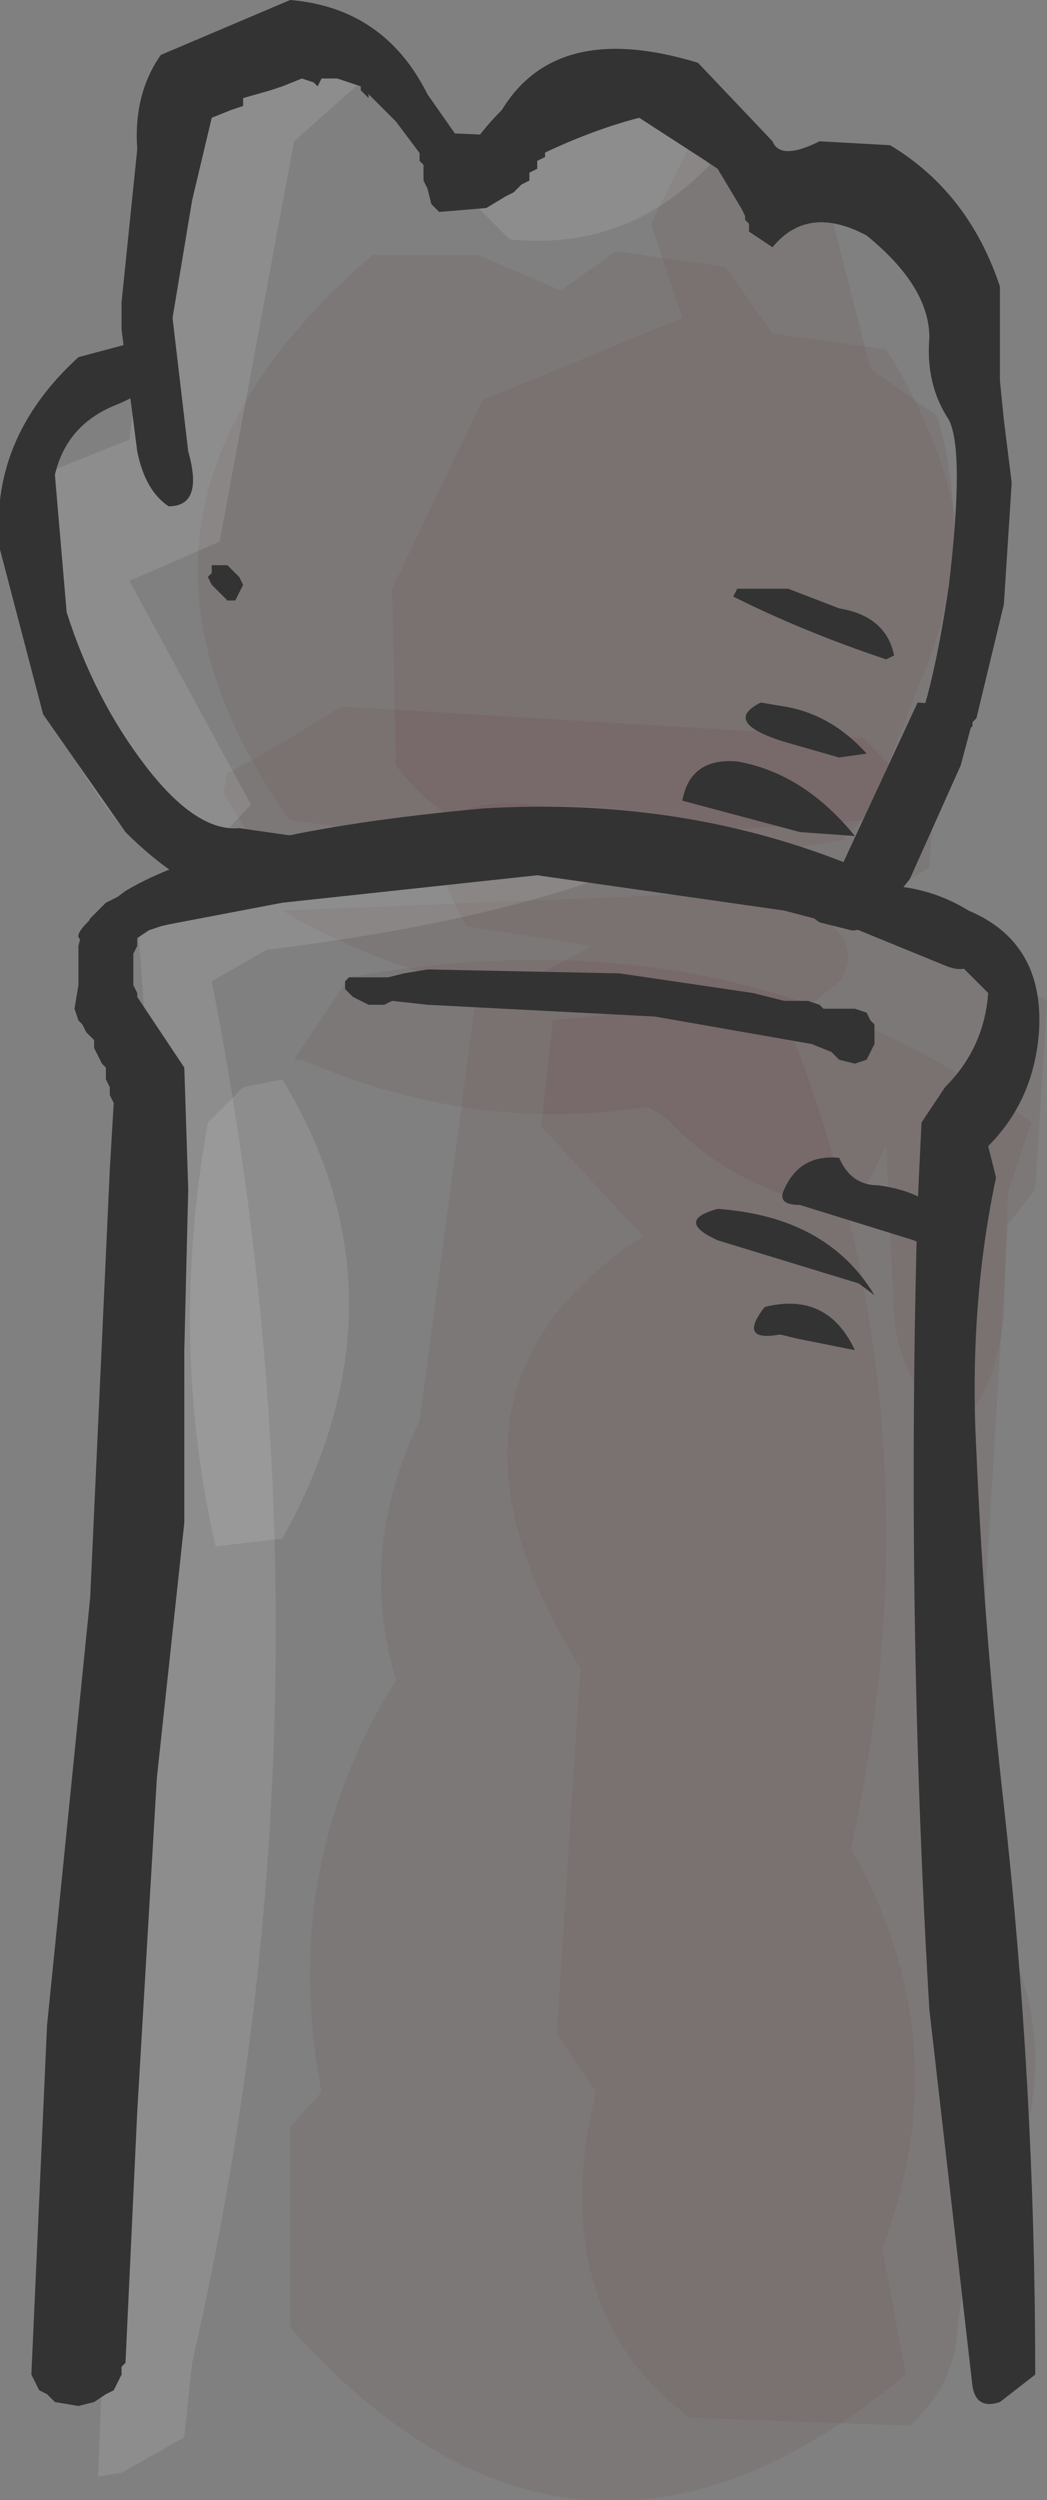 <?xml version="1.0" encoding="UTF-8" standalone="no"?>
<svg xmlns:xlink="http://www.w3.org/1999/xlink" height="31.85px" width="13.35px" xmlns="http://www.w3.org/2000/svg">
  <rect width="100%" height="100%" fill="#808080" stroke="none"/>
  <g transform="matrix(1.0, 0.0, 0.0, 1.0, 6.7, 16.1)">
    <path d="M3.9 -4.6 L3.55 -5.25 Q1.35 -6.05 -0.85 -5.75 L-3.4 -5.25 -3.85 -6.0 -3.8 -6.25 Q-3.05 -6.65 -2.35 -7.1 L4.3 -6.7 5.2 -5.8 5.15 -5.05 Q4.75 -4.8 4.35 -4.65 4.25 -4.55 4.15 -4.55 L3.9 -4.6" fill="#663333" fill-opacity="0.102" fill-rule="evenodd" stroke="none"/>
    <path d="M1.15 -12.9 L2.55 -12.7 3.15 -11.85 4.6 -11.65 Q6.75 -8.2 4.05 -5.4 L2.2 -5.1 1.4 -5.6 0.7 -5.05 -1.4 -5.1 -1.85 -5.5 -3.0 -5.65 Q-5.8 -9.55 -1.95 -12.85 L-0.6 -12.85 0.45 -12.4 1.15 -12.9" fill="#663333" fill-opacity="0.102" fill-rule="evenodd" stroke="none"/>
    <path d="M2.1 -14.25 L3.75 -13.95 4.4 -11.4 5.25 -10.8 Q5.75 -9.1 5.05 -7.45 L4.35 -5.65 -0.15 -5.35 Q-1.1 -5.6 -1.65 -6.35 L-1.7 -8.6 -0.55 -11.0 2.0 -12.05 1.6 -13.25 2.1 -14.25" fill="#663333" fill-opacity="0.102" fill-rule="evenodd" stroke="none"/>
    <path d="M6.15 -0.5 L5.65 7.75 Q7.3 10.1 5.75 12.4 5.55 13.05 5.5 13.65 5.45 14.3 4.9 14.8 L2.1 14.7 Q0.4 13.45 0.8 11.0 L0.9 10.55 0.4 9.8 0.7 5.15 Q-1.5 1.6 1.5 -0.35 L0.2 -1.75 0.35 -3.1 2.7 -3.35 Q-0.65 -3.05 -3.1 -4.5 L4.35 -4.8 6.65 -3.35 6.5 -0.95 6.15 -0.5" fill="#663333" fill-opacity="0.102" fill-rule="evenodd" stroke="none"/>
    <path d="M4.0 -3.6 L3.35 -3.05 Q5.35 2.05 4.15 7.45 5.55 9.9 4.55 12.55 L4.85 14.15 Q0.65 17.65 -3.0 13.55 L-3.0 11.0 -2.6 10.55 Q-3.15 7.7 -1.65 5.3 -2.15 3.65 -1.35 2.0 L-0.65 -3.25 0.85 -4.05 -0.75 -4.3 Q-2.35 -7.1 3.4 -4.9 L4.05 -4.15 Q4.2 -3.85 4.0 -3.6" fill="#663333" fill-opacity="0.102" fill-rule="evenodd" stroke="none"/>
    <path d="M1.55 -2.0 Q-0.65 -1.65 -2.85 -2.6 L-2.95 -2.6 -2.25 -3.65 Q2.75 -4.55 6.45 -1.8 L6.15 -0.9 6.1 0.65 Q6.0 1.7 5.4 2.2 4.75 1.4 4.7 0.65 L4.6 -1.5 4.3 -0.9 3.55 -0.8 Q2.5 -1.1 1.8 -1.85 1.65 -1.95 1.55 -2.0" fill="#663333" fill-opacity="0.102" fill-rule="evenodd" stroke="none"/>
    <path d="M-4.95 -4.35 Q-1.5 -5.8 2.2 -5.45 0.35 -4.45 -3.3 -4.0 L-4.0 -3.6 Q-2.25 5.3 -4.25 14.0 L-4.35 14.95 -5.15 15.4 -5.45 15.45 -4.85 -0.2 Q-4.75 -2.25 -4.95 -4.35" fill="#ffffff" fill-opacity="0.102" fill-rule="evenodd" stroke="none"/>
    <path d="M-3.1 -2.35 Q-1.4 0.45 -3.1 3.5 L-3.95 3.6 Q-4.55 1.0 -4.05 -1.8 L-3.6 -2.25 -3.1 -2.35" fill="#ffffff" fill-opacity="0.102" fill-rule="evenodd" stroke="none"/>
    <path d="M-2.05 -15.1 L-2.95 -14.3 -3.9 -9.2 -5.05 -8.7 -3.5 -5.85 -4.2 -5.1 -5.05 -5.45 Q-6.8 -7.5 -6.3 -10.0 L-5.05 -10.5 -4.8 -12.6 Q-4.95 -15.45 -2.3 -15.3 L-2.05 -15.1" fill="#ffffff" fill-opacity="0.102" fill-rule="evenodd" stroke="none"/>
    <path d="M2.0 -14.45 L2.35 -14.0 Q1.3 -12.9 -0.2 -13.05 L-0.75 -13.6 -0.5 -14.0 1.0 -14.7 1.55 -14.6 2.0 -14.45" fill="#ffffff" fill-opacity="0.102" fill-rule="evenodd" stroke="none"/>
    <path d="M-4.0 -14.6 L-4.25 -13.55 -4.5 -12.05 -4.3 -10.35 Q-4.1 -9.65 -4.55 -9.65 -4.85 -9.85 -4.95 -10.35 L-5.15 -11.9 -5.15 -12.25 -4.95 -14.2 Q-5.0 -14.9 -4.65 -15.4 L-3.0 -16.1 Q-1.8 -16.0 -1.25 -14.9 L-0.9 -14.4 0.25 -14.35 0.25 -14.1 0.15 -14.05 0.15 -13.95 0.05 -13.9 0.05 -13.85 0.05 -13.8 -0.05 -13.75 -0.15 -13.65 -0.25 -13.6 -0.5 -13.45 -1.1 -13.4 -1.2 -13.5 -1.25 -13.7 -1.3 -13.8 -1.3 -13.95 -1.3 -14.0 -1.35 -14.05 -1.35 -14.15 -1.5 -14.35 -1.65 -14.55 -1.85 -14.75 -1.9 -14.8 -1.95 -14.85 -2.0 -14.9 -2.0 -14.85 -2.1 -14.95 -2.1 -15.0 -2.25 -15.05 -2.4 -15.1 -2.45 -15.1 -2.5 -15.1 -2.6 -15.1 -2.65 -15.0 -2.7 -15.05 -2.85 -15.1 -3.1 -15.0 -3.25 -14.95 -3.6 -14.85 -3.6 -14.75 -3.75 -14.7 -4.0 -14.6" fill="#333333" fill-rule="evenodd" stroke="none"/>
    <path d="M-4.75 -11.55 Q-4.6 -11.2 -5.2 -10.95 -5.85 -10.7 -6.0 -10.05 L-5.85 -8.3 Q-5.5 -7.2 -4.85 -6.35 -4.2 -5.5 -3.65 -5.55 L-2.6 -5.4 -2.6 -4.9 -2.75 -4.75 -3.75 -4.65 Q-4.4 -4.8 -5.1 -5.5 L-6.15 -7.0 -6.7 -9.1 Q-6.85 -10.5 -5.7 -11.55 L-4.95 -11.75 -4.75 -11.55" fill="#333333" fill-rule="evenodd" stroke="none"/>
    <path d="M3.15 -14.3 Q3.25 -14.05 3.75 -14.3 L4.65 -14.25 Q5.65 -13.65 6.05 -12.45 L6.05 -12.35 6.05 -11.7 6.05 -11.25 6.1 -10.75 6.2 -9.95 6.1 -8.4 5.75 -6.95 5.7 -6.9 5.7 -6.85 5.65 -6.8 5.65 -6.75 5.6 -6.7 5.6 -6.65 5.55 -6.6 5.55 -6.55 5.5 -6.55 5.5 -6.45 5.5 -6.4 Q4.9 -5.65 4.65 -5.75 4.4 -5.85 4.8 -6.4 5.15 -6.95 5.4 -8.65 5.6 -10.35 5.4 -10.75 5.1 -11.2 5.15 -11.8 5.15 -12.45 4.35 -13.1 3.6 -13.5 3.15 -12.95 L2.85 -13.15 2.85 -13.25 2.8 -13.3 2.8 -13.35 2.75 -13.45 2.6 -13.7 2.45 -13.95 2.3 -14.05 1.45 -14.6 Q0.3 -14.3 -1.0 -13.45 L-0.95 -13.55 Q-0.9 -14.1 -0.3 -14.7 0.4 -15.85 2.2 -15.3 L3.15 -14.3" fill="#333333" fill-rule="evenodd" stroke="none"/>
    <path d="M3.75 -4.4 L4.0 -5.0 5.0 -7.15 5.75 -7.1 5.55 -6.35 4.9 -4.9 Q4.35 -4.2 4.15 -4.25 L3.75 -4.35 Q3.6 -4.45 3.75 -4.4" fill="#333333" fill-rule="evenodd" stroke="none"/>
    <path d="M2.0 -5.9 Q2.1 -6.45 2.7 -6.4 3.55 -6.25 4.2 -5.45 L3.5 -5.5 2.0 -5.9" fill="#333333" fill-rule="evenodd" stroke="none"/>
    <path d="M3.3 -6.65 Q2.5 -6.9 3.0 -7.15 L3.3 -7.1 Q3.9 -7.0 4.35 -6.5 L4.0 -6.45 3.3 -6.65" fill="#333333" fill-rule="evenodd" stroke="none"/>
    <path d="M2.65 -8.5 L2.7 -8.6 3.35 -8.6 4.0 -8.35 Q4.6 -8.25 4.7 -7.75 L4.6 -7.7 Q3.55 -8.05 2.65 -8.5" fill="#333333" fill-rule="evenodd" stroke="none"/>
    <path d="M-5.2 -4.2 Q-6.25 -3.9 -5.1 -4.75 -3.85 -5.5 -0.55 -5.8 2.7 -6.0 5.35 -4.5 L5.65 -4.2 5.75 -4.05 5.85 -4.0 Q5.7 -3.65 5.35 -3.8 L4.25 -4.25 3.3 -4.5 0.15 -4.95 -3.1 -4.6 -5.2 -4.2" fill="#333333" fill-rule="evenodd" stroke="none"/>
    <path d="M-5.55 -4.4 L-5.45 -4.5 -5.35 -4.6 -5.25 -4.65 -5.05 -4.75 -4.95 -4.8 -4.8 -4.85 -4.55 -4.85 -4.35 -4.8 -4.2 -4.75 -4.1 -4.65 -4.1 -4.6 -4.15 -4.5 -4.25 -4.45 -4.35 -4.4 Q-4.35 -4.35 -4.45 -4.35 L-4.65 -4.3 -4.8 -4.25 -4.95 -4.15 -4.95 -4.05 -5.0 -3.95 -5.0 -3.8 -5.0 -3.7 -5.0 -3.55 -4.95 -3.45 -4.95 -3.4 -4.85 -3.25 -4.75 -3.1 -4.65 -2.95 -4.45 -2.65 -4.35 -2.5 -4.3 -0.95 -4.35 1.1 -4.35 3.3 -4.7 6.55 -4.95 10.8 -5.1 14.0 -5.15 14.05 -5.15 14.15 -5.2 14.25 -5.25 14.35 -5.35 14.4 -5.5 14.5 -5.7 14.55 -6.0 14.5 -6.1 14.4 -6.2 14.35 -6.25 14.25 -6.3 14.15 -6.1 9.7 -5.55 4.25 -5.3 -1.2 -5.25 -2.05 -5.3 -2.15 -5.3 -2.25 -5.35 -2.35 -5.35 -2.45 -5.35 -2.5 -5.4 -2.55 -5.45 -2.65 -5.5 -2.75 -5.5 -2.85 -5.6 -2.95 -5.65 -3.05 -5.7 -3.1 -5.75 -3.25 -5.7 -3.55 -5.7 -3.9 -5.7 -4.05 -5.65 -4.25 -5.6 -4.3 -5.55 -4.4" fill="#333333" fill-rule="evenodd" stroke="none"/>
    <path d="M4.15 -4.8 L4.2 -4.8 Q5.0 -4.9 5.65 -4.5 6.6 -4.1 6.55 -3.0 6.5 -2.1 5.9 -1.5 L6.0 -1.1 Q5.65 0.55 5.75 2.4 5.85 4.7 6.1 6.9 6.5 10.5 6.5 14.15 L6.05 14.5 Q5.75 14.6 5.7 14.3 L5.15 9.5 Q4.85 4.45 5.0 -0.75 L5.05 -1.8 5.35 -2.25 Q5.85 -2.75 5.9 -3.45 L5.3 -4.05 4.65 -4.25 Q4.15 -4.45 4.15 -4.8" fill="#333333" fill-rule="evenodd" stroke="none"/>
    <path d="M-2.05 -3.65 L-1.75 -3.65 -1.55 -3.7 -1.25 -3.75 1.2 -3.7 2.9 -3.45 3.3 -3.35 3.6 -3.35 3.75 -3.3 3.8 -3.25 4.05 -3.25 4.2 -3.25 4.35 -3.2 4.4 -3.1 4.45 -3.05 4.45 -3.0 4.45 -2.9 4.45 -2.8 4.4 -2.7 4.35 -2.6 4.2 -2.55 4.0 -2.6 3.9 -2.7 3.65 -2.8 1.65 -3.15 -1.25 -3.3 -1.7 -3.35 -1.8 -3.3 -2.0 -3.3 -2.2 -3.4 -2.3 -3.5 -2.3 -3.6 -2.25 -3.65 -2.05 -3.65" fill="#333333" fill-rule="evenodd" stroke="none"/>
    <path d="M3.5 -0.75 Q3.2 -0.75 3.3 -0.95 3.5 -1.4 4.0 -1.35 4.15 -1.0 4.5 -1.0 5.25 -0.9 5.55 -0.35 L5.55 -0.3 Q5.3 -0.15 4.95 -0.3 L3.5 -0.75" fill="#333333" fill-rule="evenodd" stroke="none"/>
    <path d="M2.45 -0.3 Q1.9 -0.55 2.45 -0.7 3.85 -0.6 4.45 0.4 L4.25 0.25 2.45 -0.3" fill="#333333" fill-rule="evenodd" stroke="none"/>
    <path d="M3.25 0.9 Q2.7 1.0 3.05 0.55 3.85 0.35 4.2 1.1 L3.45 0.95 3.25 0.9" fill="#333333" fill-rule="evenodd" stroke="none"/>
    <path d="M-3.9 -8.55 L-4.0 -8.65 -4.05 -8.75 -4.0 -8.8 -4.0 -8.9 -3.95 -8.9 -3.85 -8.9 -3.8 -8.9 -3.7 -8.8 -3.65 -8.75 -3.6 -8.65 -3.65 -8.55 -3.7 -8.45 -3.8 -8.45 -3.9 -8.55" fill="#333333" fill-rule="evenodd" stroke="none"/>
  </g>
</svg>
